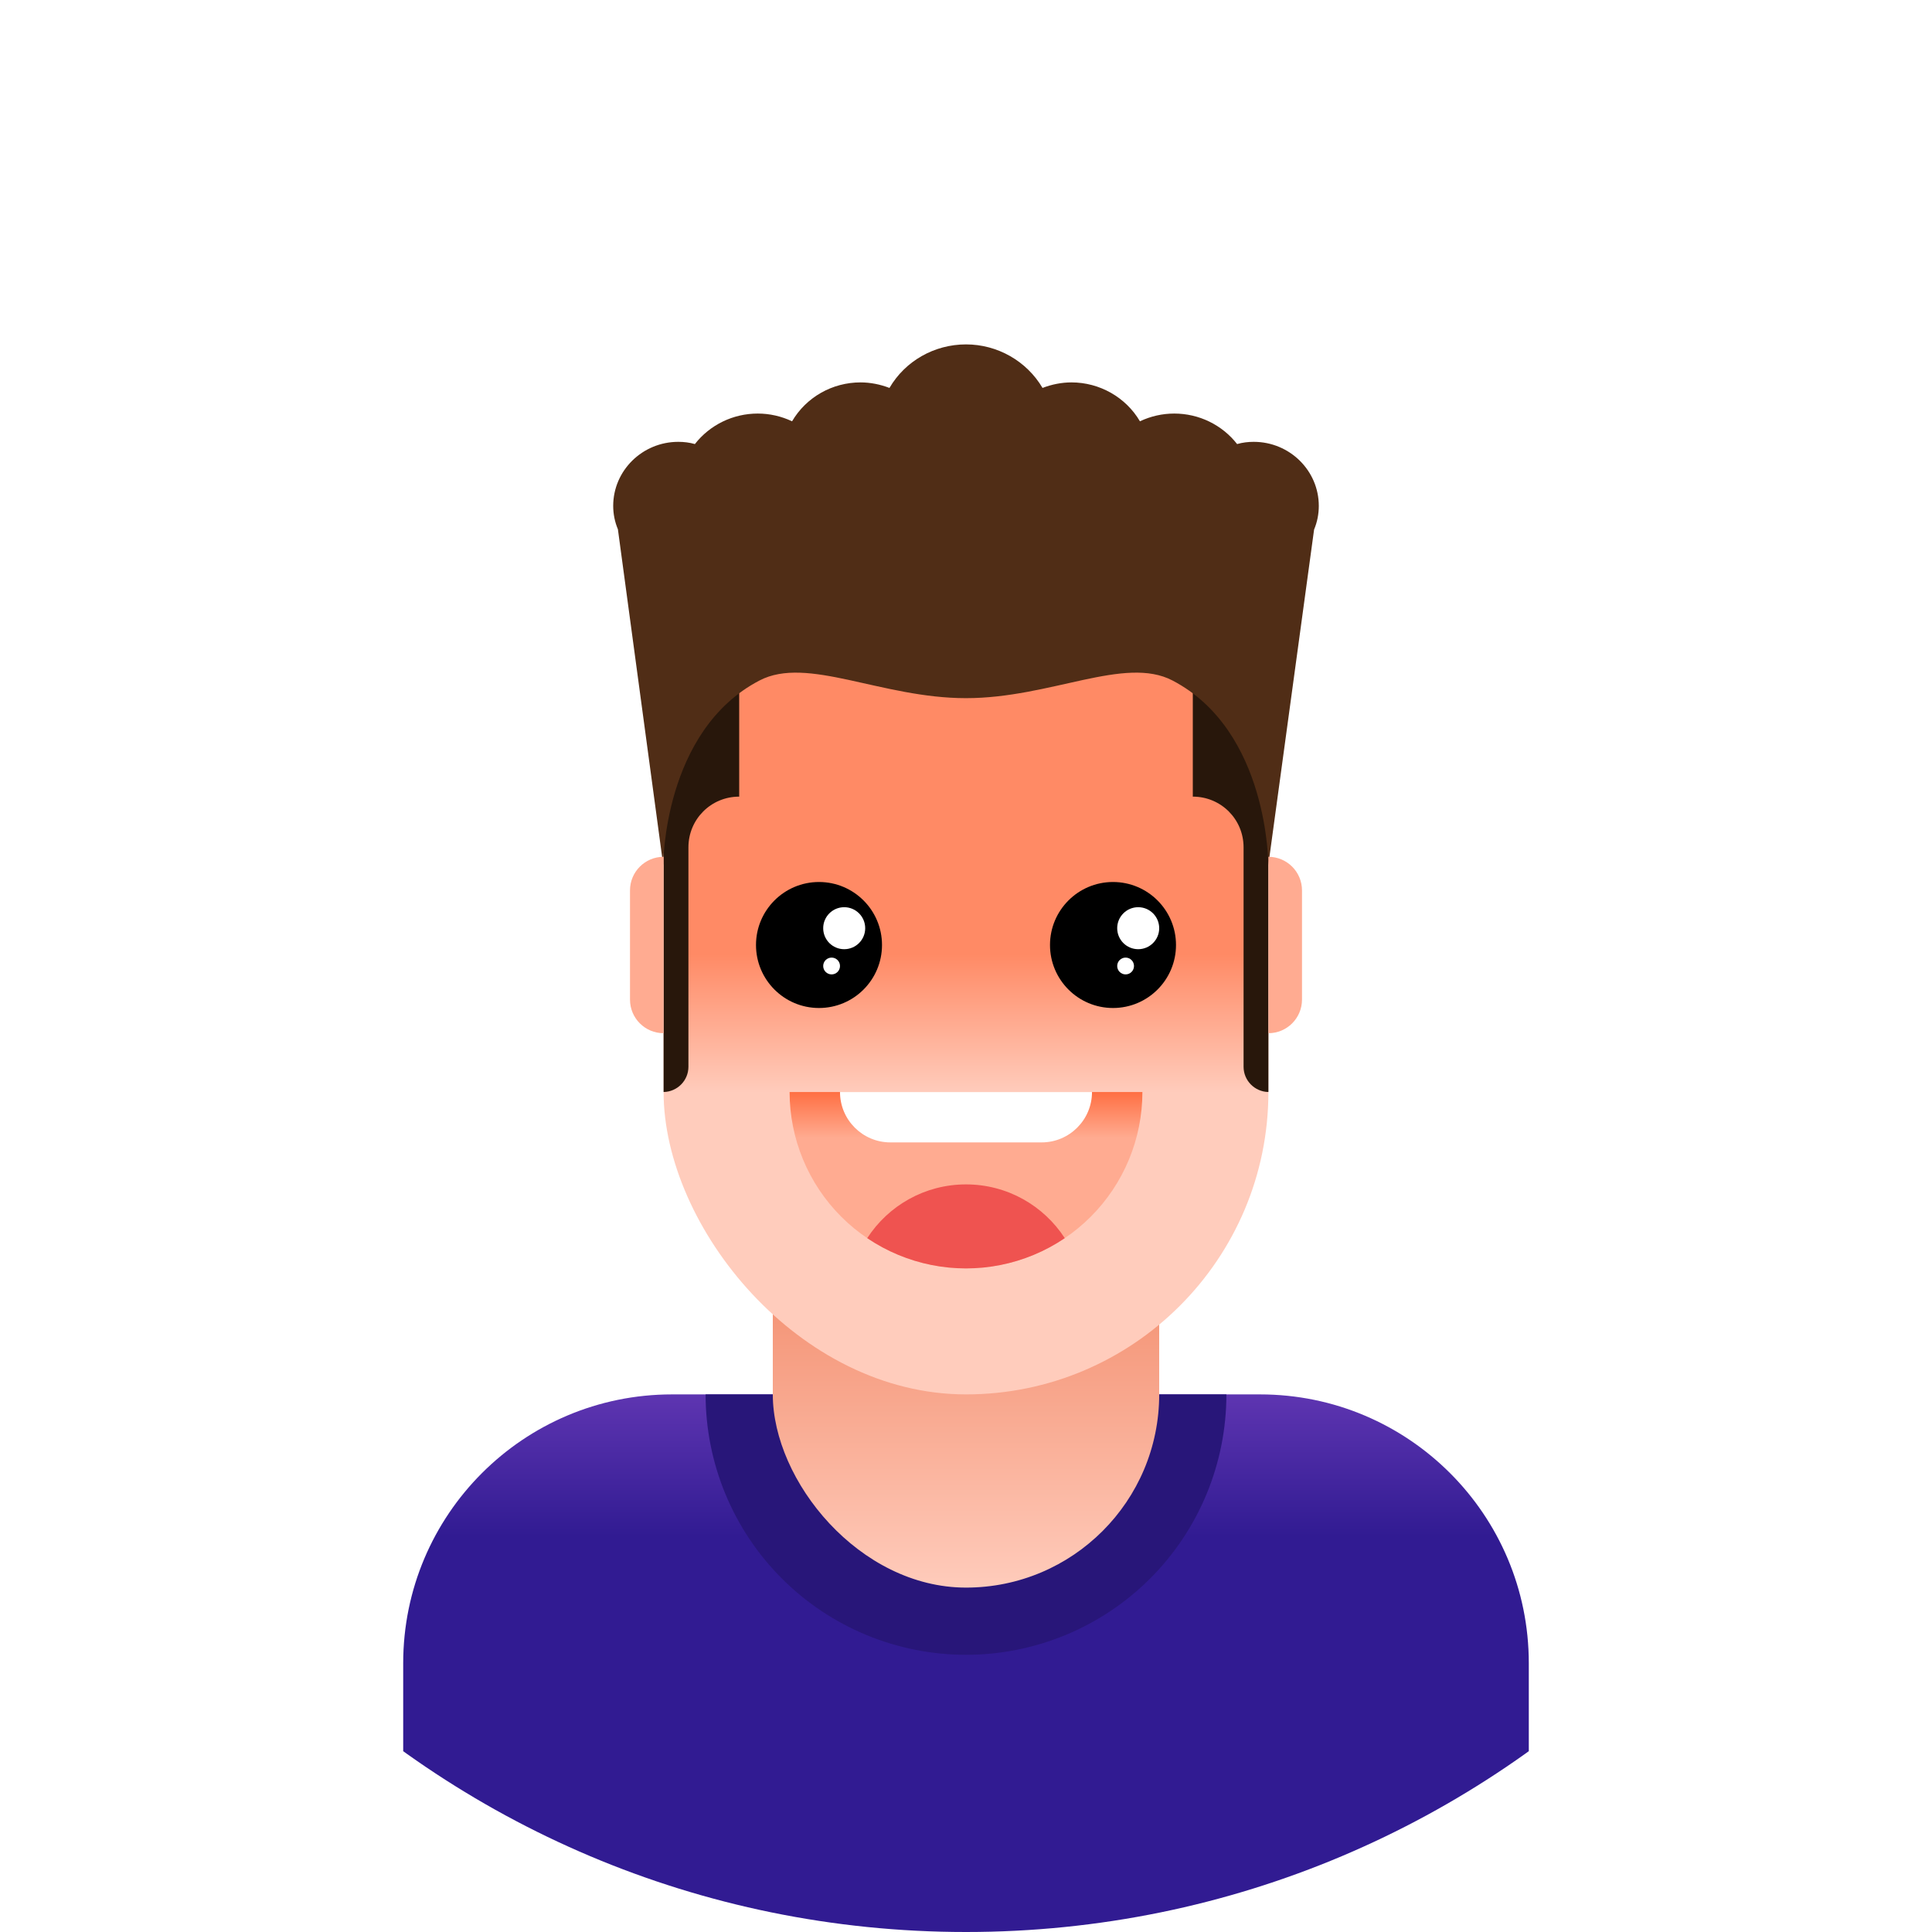 <svg width="230" height="230" viewBox="0 0 230 230" fill="none" xmlns="http://www.w3.org/2000/svg">
<g clip-path="url(#clip0_7_3434)">
<path d="M0 115C0 51.487 51.487 0 115 0C178.513 0 230 51.487 230 115C230 178.513 178.513 230 115 230C51.487 230 0 178.513 0 115Z" fill="white"/>
<g filter="url(#filter0_i_7_3434)">
<circle cx="115" cy="115" r="116" fill="white"/>
</g>
<path d="M48 198C48 180.327 62.327 166 80 166H150C167.673 166 182 180.327 182 198V230H48V198Z" fill="url(#paint0_linear_7_3434)"/>
<path d="M146 166C146 170.071 145.198 174.102 143.64 177.863C142.082 181.624 139.799 185.042 136.92 187.92C134.042 190.799 130.624 193.082 126.863 194.64C123.102 196.198 119.071 197 115 197C110.929 197 106.898 196.198 103.137 194.64C99.376 193.082 95.958 190.799 93.08 187.92C90.201 185.042 87.918 181.624 86.36 177.863C84.802 174.102 84 170.071 84 166L115 166H146Z" fill="#281679"/>
<rect x="92" y="109" width="46" height="80" rx="23" fill="url(#paint1_linear_7_3434)"/>
<rect x="79" y="58" width="72" height="108" rx="36" fill="url(#paint2_linear_7_3434)"/>
<path d="M136 130C136 132.758 135.457 135.489 134.401 138.036C133.346 140.584 131.799 142.899 129.849 144.849C127.899 146.799 125.584 148.346 123.036 149.401C120.489 150.457 117.758 151 115 151C112.242 151 109.511 150.457 106.964 149.401C104.416 148.346 102.101 146.799 100.151 144.849C98.201 142.899 96.654 140.584 95.599 138.036C94.543 135.489 94 132.758 94 130L115 130H136Z" fill="url(#paint3_linear_7_3434)"/>
<path fill-rule="evenodd" clip-rule="evenodd" d="M126.759 147.399C125.591 148.188 124.345 148.86 123.036 149.401C120.489 150.457 117.758 151 115 151C112.242 151 109.512 150.457 106.964 149.401C105.655 148.86 104.409 148.188 103.241 147.399C105.735 143.548 110.07 141 115 141C119.93 141 124.265 143.548 126.759 147.399Z" fill="#EF5350"/>
<path d="M100 130H130C130 133.314 127.314 136 124 136H106C102.686 136 100 133.314 100 130Z" fill="white"/>
<circle cx="132.5" cy="112.5" r="7.5" fill="black"/>
<circle cx="135.5" cy="110.5" r="2.5" fill="white"/>
<circle cx="134" cy="115" r="1" fill="white"/>
<circle cx="97.5" cy="112.5" r="7.5" fill="black"/>
<circle cx="100.5" cy="110.5" r="2.5" fill="white"/>
<circle cx="99" cy="115" r="1" fill="white"/>
<path d="M151 78L142 78.851V94.837C145.355 94.837 148.044 97.523 148.044 100.875V111.754V111.78V126.994C148.044 128.644 149.376 129.973 151 130V78Z" fill="#28170B"/>
<path d="M79 78L88 78.851V94.837C84.645 94.837 81.956 97.523 81.956 100.875V111.754V111.78V126.994C81.956 128.644 80.624 129.973 79 130V78Z" fill="#28170B"/>
<path d="M115 41C111.233 41 107.76 42.973 105.889 46.182C104.794 45.761 103.618 45.524 102.443 45.524C99.076 45.524 95.977 47.287 94.294 50.154C93.011 49.549 91.622 49.233 90.206 49.233C87.267 49.233 84.515 50.575 82.725 52.864C82.084 52.679 81.416 52.6 80.748 52.6C76.473 52.6 73 56.02 73 60.229C73 61.176 73.187 62.123 73.561 63.017L78.958 103C78.958 103 78.904 87.007 90.42 81.01C96.111 78.037 104.901 83.114 115 83.114C125.072 83.114 133.889 78.037 139.58 81.01C151.069 87.007 150.989 103 150.989 103L156.439 63.044C156.813 62.149 157 61.202 157 60.229C157 56.02 153.527 52.6 149.252 52.6C148.584 52.6 147.916 52.679 147.275 52.864C145.485 50.575 142.733 49.233 139.794 49.233C138.378 49.233 136.988 49.549 135.706 50.154C134.023 47.287 130.897 45.524 127.557 45.524C126.382 45.524 125.206 45.761 124.111 46.182C122.214 42.973 118.74 41 115 41Z" fill="#502D16"/>
<path d="M75 106C75 103.791 76.791 102 79 102V123C76.791 123 75 121.209 75 119V106Z" fill="#FFAB91"/>
<path d="M155 106C155 103.791 153.209 102 151 102V123C153.209 123 155 121.209 155 119V106Z" fill="#FFAB91"/>
</g>
<defs>
<filter id="filter0_i_7_3434" x="-1" y="-17" width="232" height="248" filterUnits="userSpaceOnUse" color-interpolation-filters="sRGB">
<feFlood flood-opacity="0" result="BackgroundImageFix"/>
<feBlend mode="normal" in="SourceGraphic" in2="BackgroundImageFix" result="shape"/>
<feColorMatrix in="SourceAlpha" type="matrix" values="0 0 0 0 0 0 0 0 0 0 0 0 0 0 0 0 0 0 127 0" result="hardAlpha"/>
<feOffset dy="-16"/>
<feGaussianBlur stdDeviation="24"/>
<feComposite in2="hardAlpha" operator="arithmetic" k2="-1" k3="1"/>
<feColorMatrix type="matrix" values="0 0 0 0 0.265 0 0 0 0 0.12 0 0 0 0 1 0 0 0 0.56 0"/>
<feBlend mode="normal" in2="shape" result="effect1_innerShadow_7_3434"/>
</filter>
<linearGradient id="paint0_linear_7_3434" x1="114.993" y1="166.018" x2="114.993" y2="182.936" gradientUnits="userSpaceOnUse">
<stop stop-color="#5E35B1"/>
<stop offset="1" stop-color="#311B92"/>
</linearGradient>
<linearGradient id="paint1_linear_7_3434" x1="115.007" y1="109.001" x2="115.007" y2="189.443" gradientUnits="userSpaceOnUse">
<stop stop-color="#E64A19"/>
<stop offset="1" stop-color="#FFCCBC"/>
</linearGradient>
<linearGradient id="paint2_linear_7_3434" x1="114.993" y1="130.124" x2="114.993" y2="113.602" gradientUnits="userSpaceOnUse">
<stop stop-color="#FFCCBC"/>
<stop offset="1" stop-color="#FF8A65"/>
</linearGradient>
<linearGradient id="paint3_linear_7_3434" x1="116" y1="130" x2="116" y2="135.5" gradientUnits="userSpaceOnUse">
<stop stop-color="#FF7043"/>
<stop offset="1" stop-color="#FFAB91"/>
</linearGradient>
<clipPath id="clip0_7_3434">
<path d="M0 115C0 51.487 51.487 0 115 0C178.513 0 230 51.487 230 115C230 178.513 178.513 230 115 230C51.487 230 0 178.513 0 115Z" fill="white"/>
</clipPath>
</defs>
</svg>
